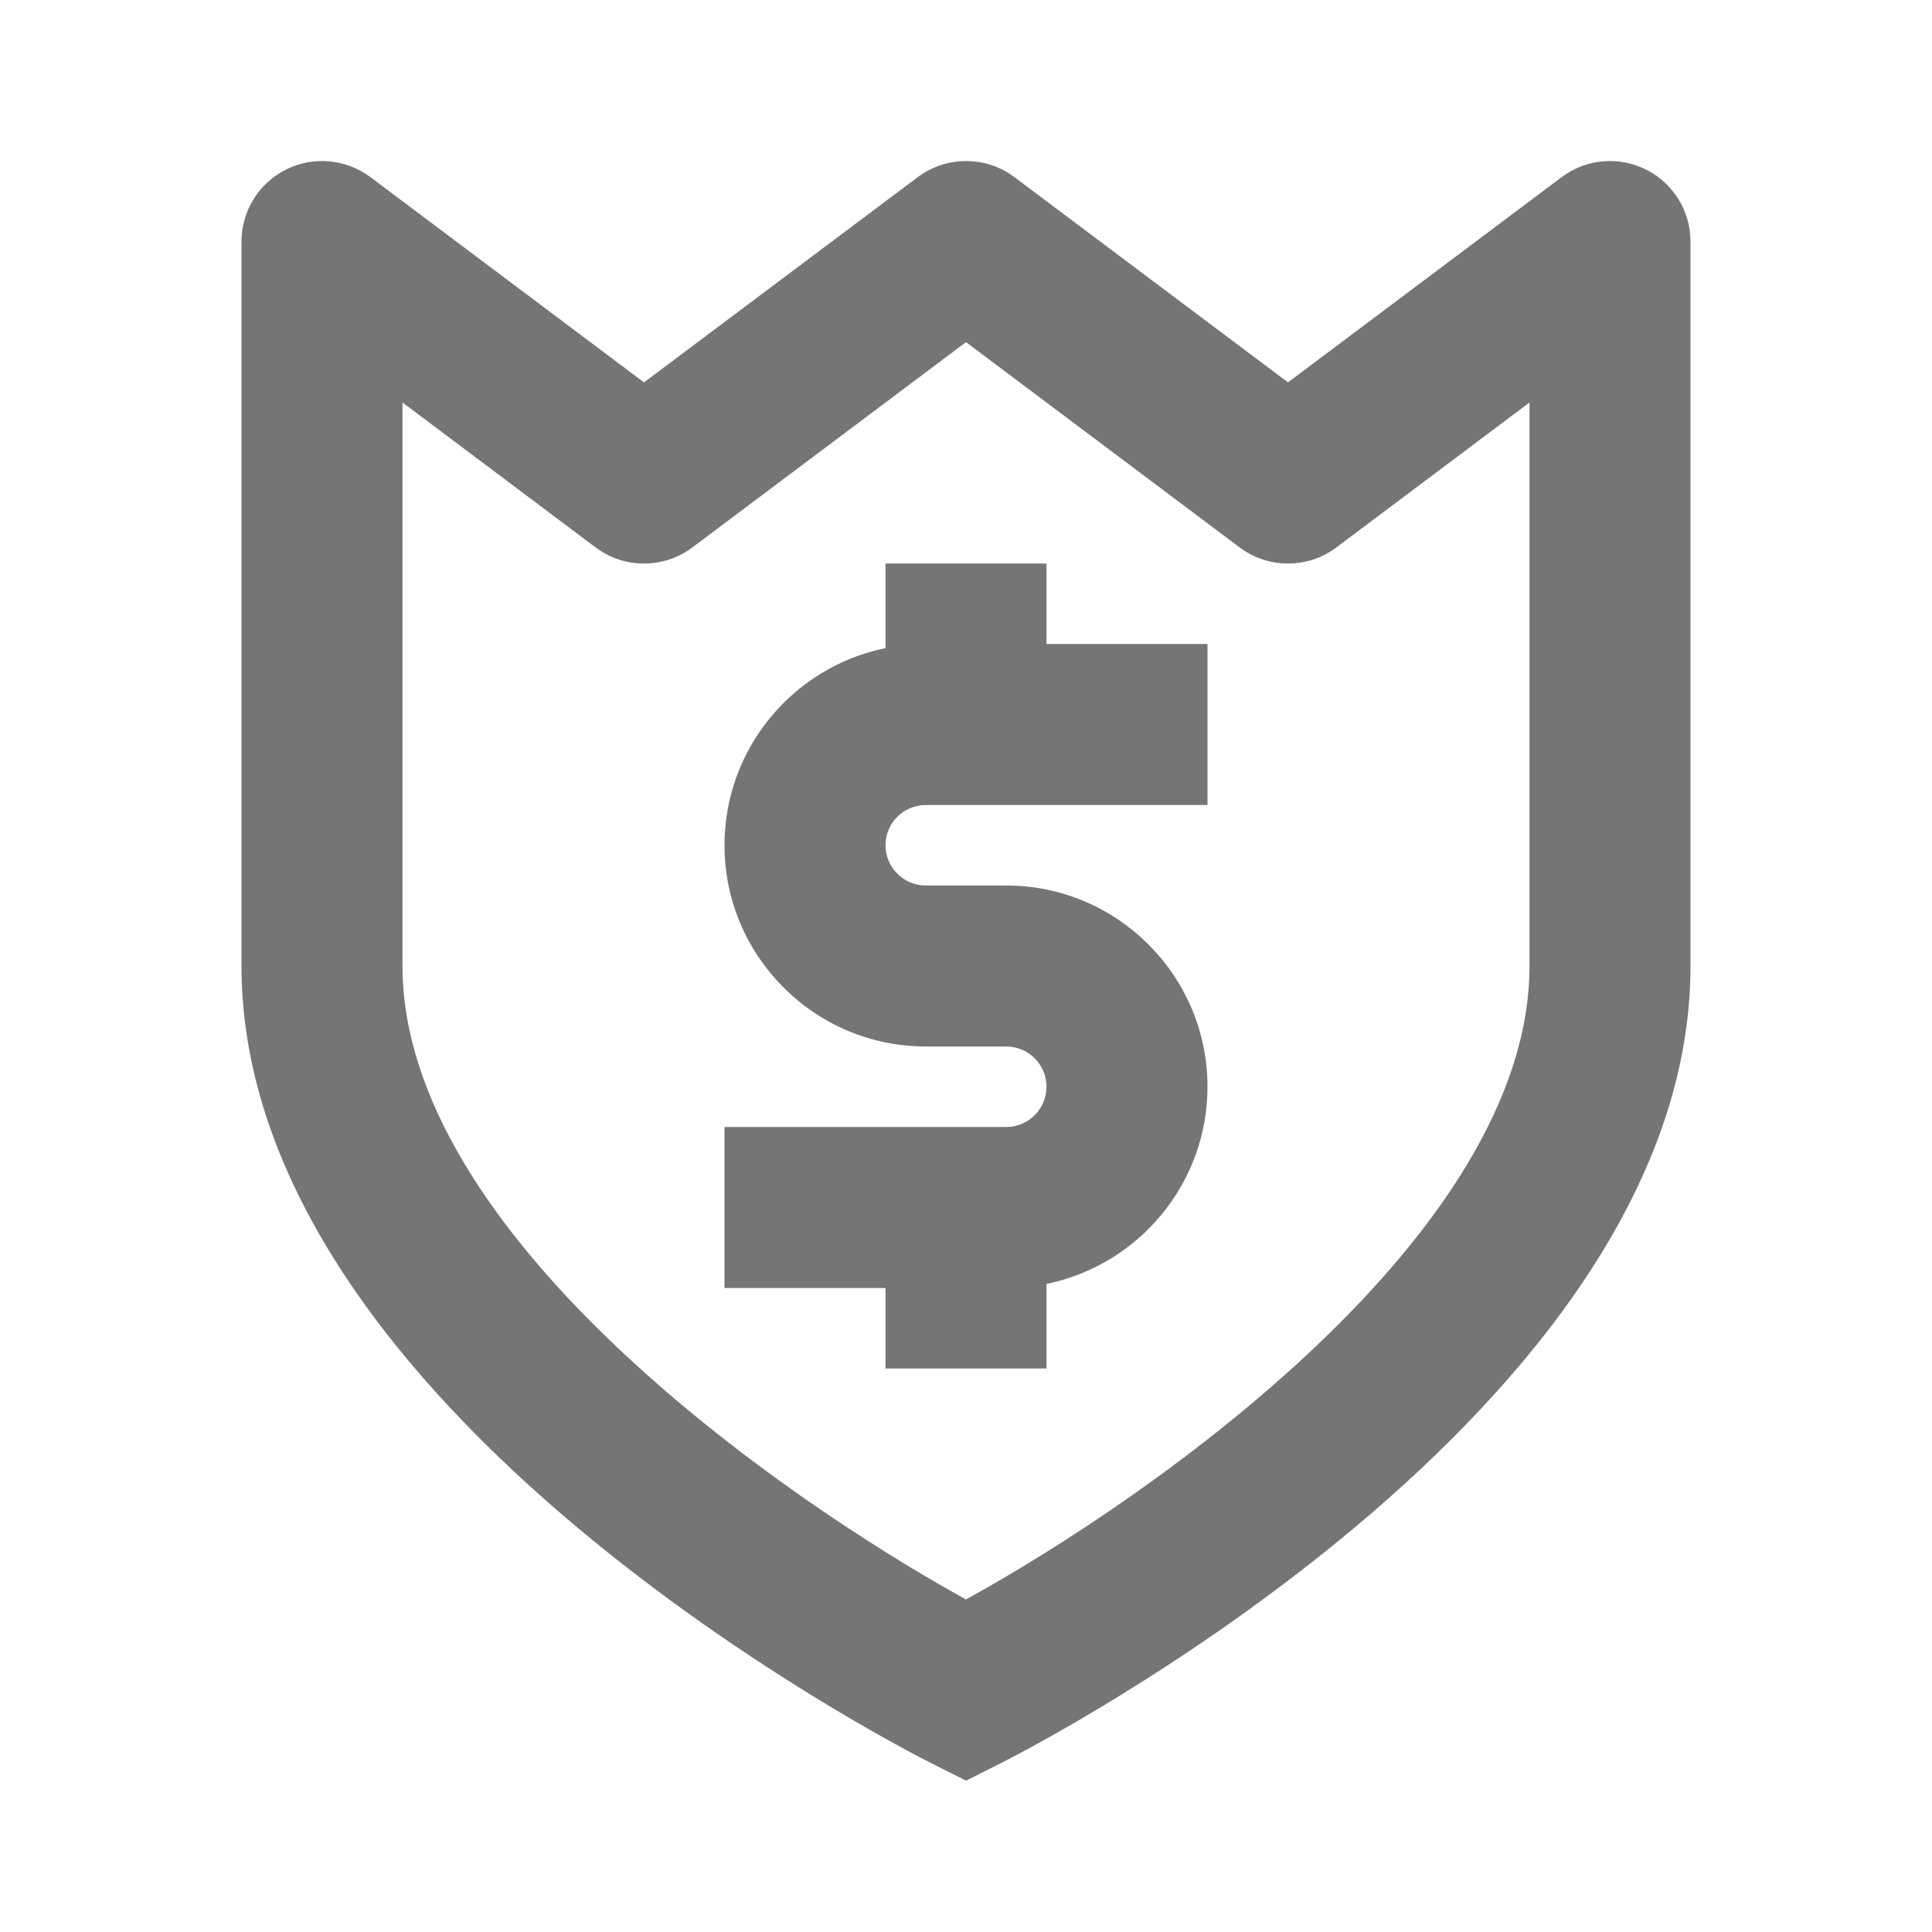 <?xml version="1.0" encoding="iso-8859-1"?>
<!-- Generator: Adobe Illustrator 16.0.0, SVG Export Plug-In . SVG Version: 6.00 Build 0)  -->
<!DOCTYPE svg PUBLIC "-//W3C//DTD SVG 1.1//EN" "http://www.w3.org/Graphics/SVG/1.1/DTD/svg11.dtd">
<svg version="1.1" xmlns="http://www.w3.org/2000/svg" xmlns:xlink="http://www.w3.org/1999/xlink" x="0px" y="0px" width="24px"
	 height="24px" viewBox="0 0 24 24" style="enable-background:new 0 0 24 24;" xml:space="preserve">
<g id="Frame_-_24px">
	<rect style="fill:none;" width="24" height="24"/>
</g>
<g id="Line_Icons">
	<g>
		<path style="fill:#757575;" d="M20.447,2.106C20.108,1.936,19.703,1.973,19.4,2.2L16,4.75L12.601,2.2
			c-0.355-0.266-0.845-0.266-1.2,0L8,4.75L4.601,2.2C4.297,1.973,3.892,1.936,3.553,2.106C3.214,2.275,3,2.622,3,3v9
			c0,5.524,8.201,9.717,8.551,9.894L12,22.12l0.45-0.226C12.799,21.717,21,17.524,21,12V3C21,2.622,20.786,2.275,20.447,2.106z
			 M12,19.869c-2.308-1.27-7-4.54-7-7.869V5l2.4,1.801c0.355,0.266,0.845,0.266,1.2,0L12,4.25l3.4,2.551
			c0.355,0.266,0.845,0.266,1.2,0L19,5v7C19,15.329,14.308,18.599,12,19.869z"/>
		<path style="fill:#757575;" d="M13,7h-2v1.051C9.86,8.283,9,9.293,9,10.5c0,1.378,1.122,2.5,2.5,2.5h1c0.276,0,0.5,0.224,0.5,0.5
			S12.776,14,12.5,14H9v2h2v1h2v-1.051c1.14-0.232,2-1.243,2-2.449c0-1.378-1.121-2.5-2.5-2.5h-1c-0.275,0-0.5-0.224-0.5-0.5
			s0.225-0.5,0.5-0.5H15V8h-2V7z"/>
	</g>
</g>
</svg>
